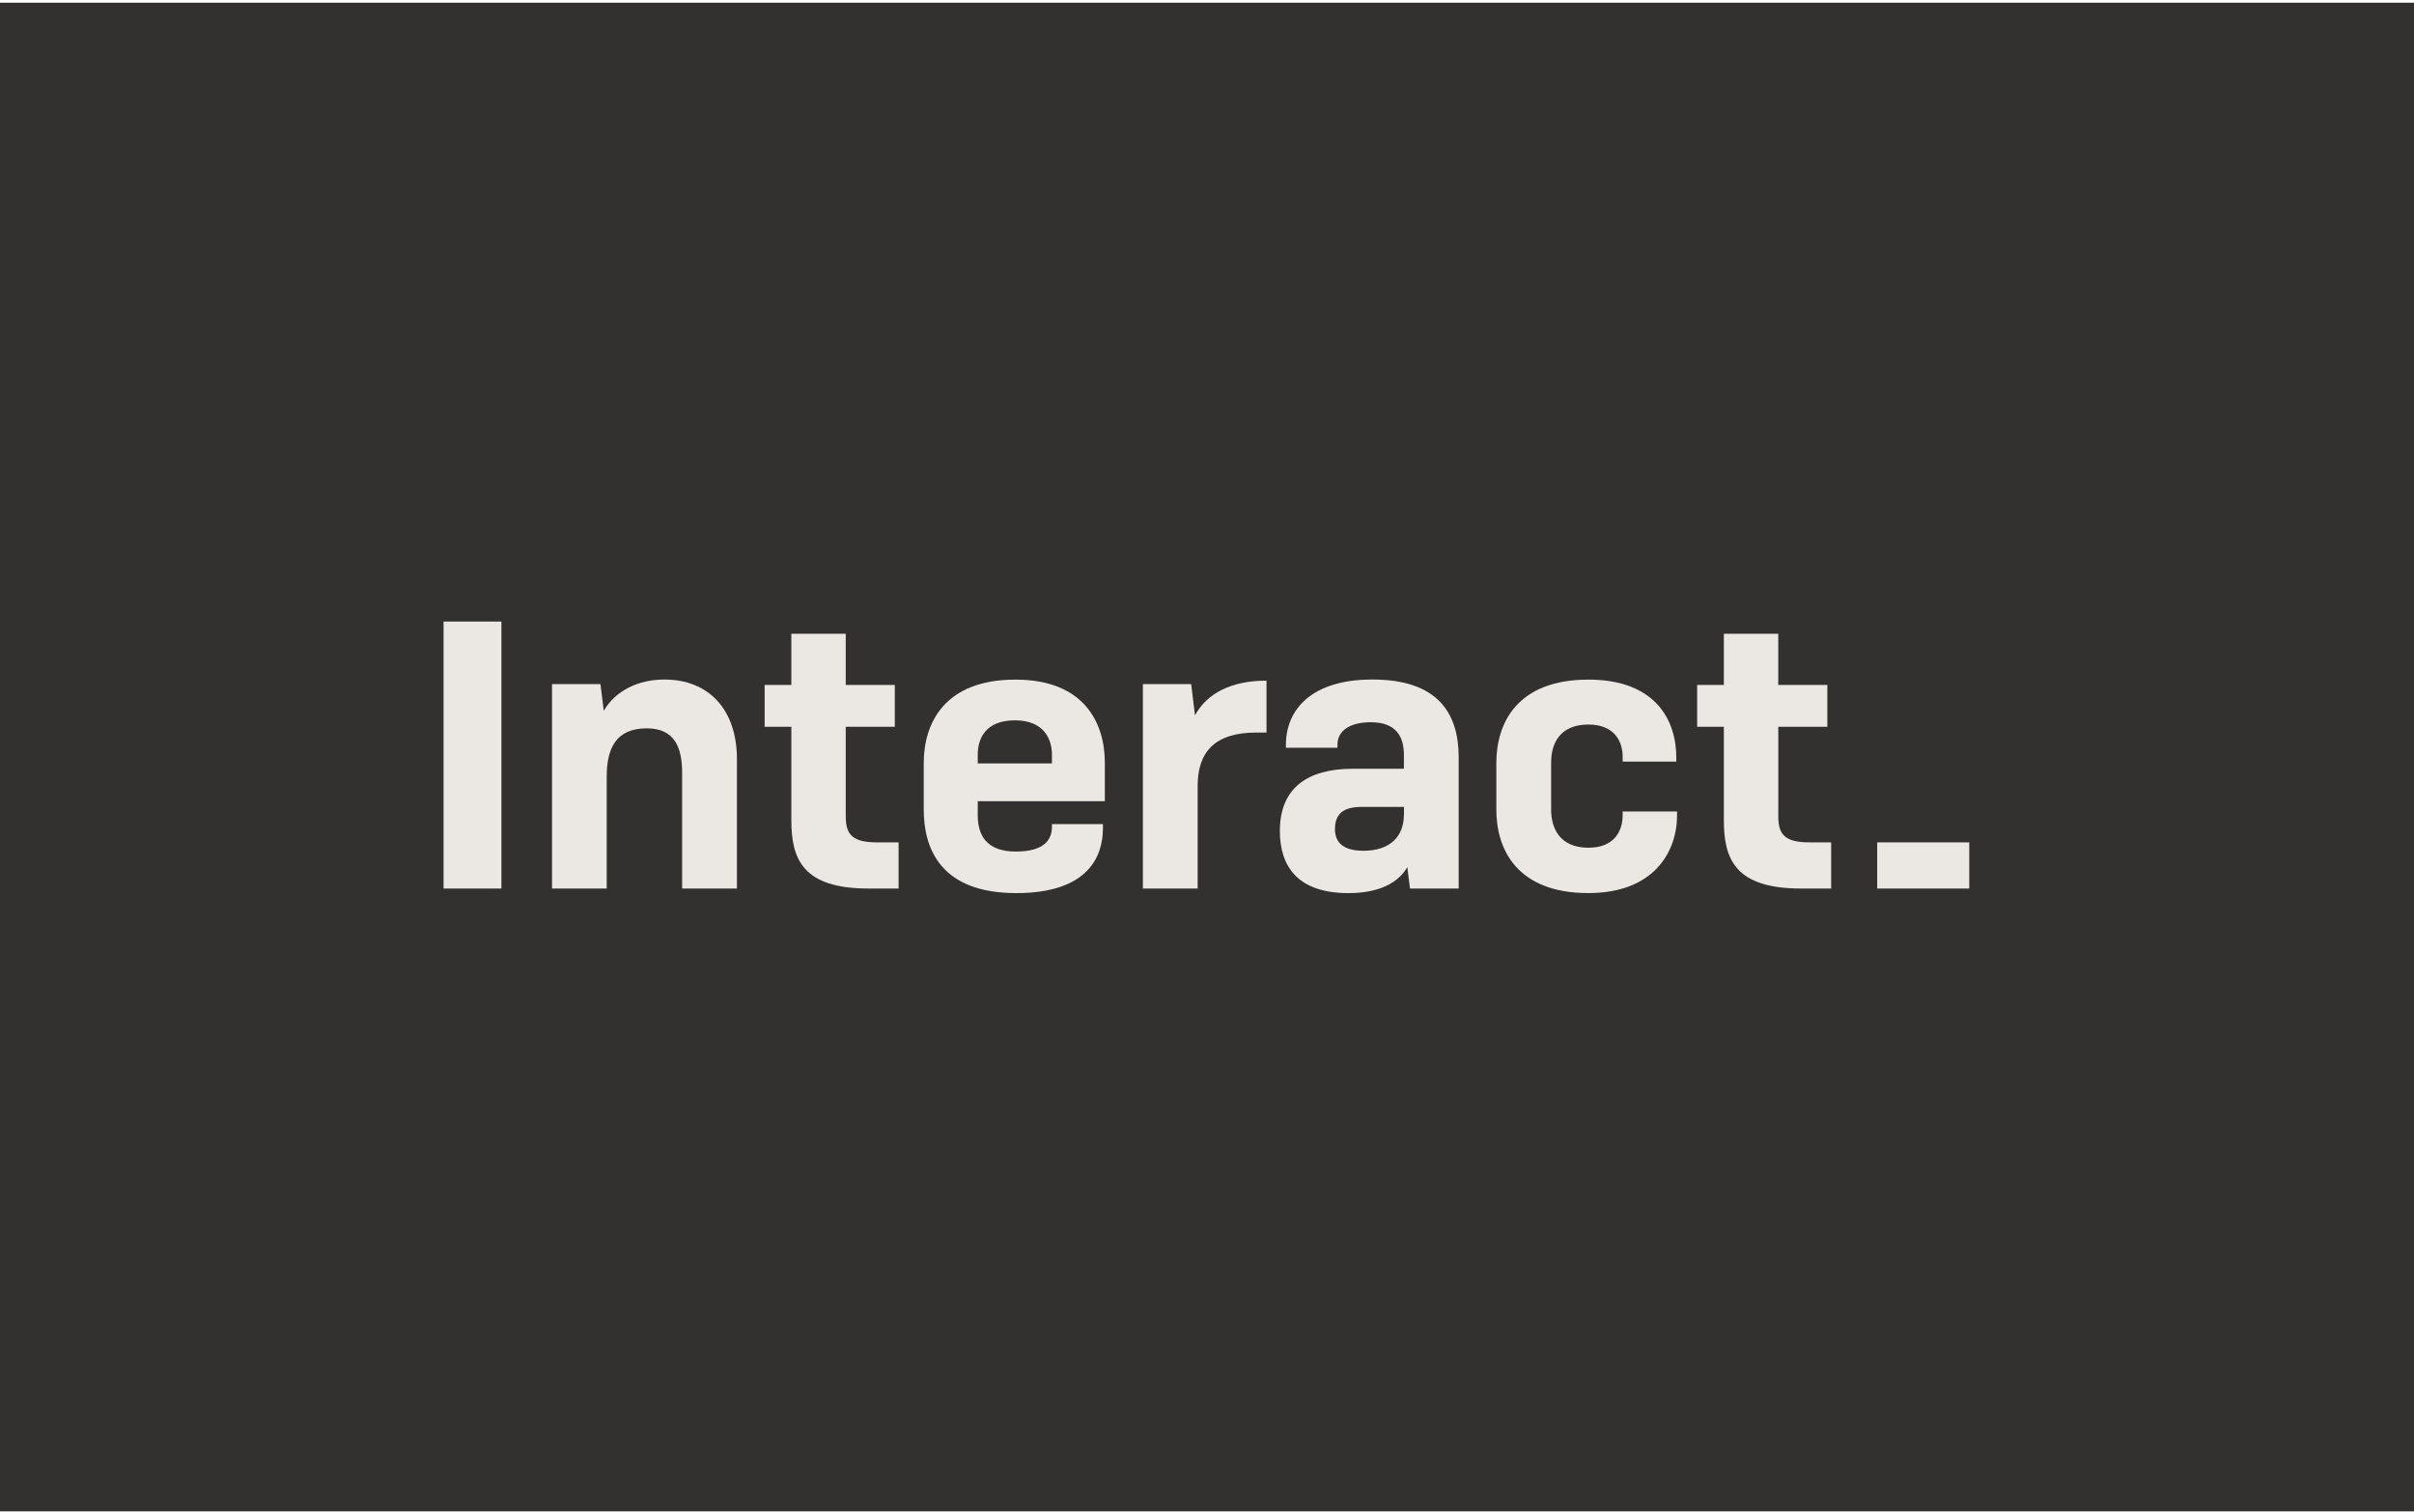 <svg fill="none" height="501" viewBox="0 0 800 501" width="800" xmlns="http://www.w3.org/2000/svg"><path d="m0 .9h800v500h-800z" fill="#33312f"/><g fill="#ebe8e4"><path d="m166.168 294.485h-19.168v-88.485h19.168z"/><path d="m182.936 294.485v-67.757h16.049l1.106 8.848c3.783-6.57 11.348-10.364 20.053-10.364 14.754 0 24.079 9.955 24.079 26.424v42.849h-18.162v-38.303c0-8.34-2.4-14.788-11.724-14.788-10.342 0-13.273 6.824-13.273 16.049v37.042z"/><path d="m297.8 294.485h-9.954c-21.812 0-25.595-9.734-25.595-22.63v-30.97h-8.848v-13.87h8.848v-16.967h18.029v16.967h16.259v13.87h-16.259v29.709c0 6.194 2.4 8.594 10.463 8.594h7.057z"/><path d="m336.767 296c-24.71 0-30.638-14.379-30.638-27.651v-15.452c0-13.151 6.813-27.652 30.383-27.652 22.951 0 29.631 14.534 29.631 27.552v12.742h-42.118v4.679c0 6.57 2.898 12.012 12.609 12.012s11.978-4.17 11.978-8.218v-.885h16.901v1.393c0 8.97-4.535 21.48-28.746 21.48zm-12.742-42.981h24.587v-2.898c0-5.431-2.897-11.382-12.233-11.382-9.711 0-12.354 5.94-12.354 11.382z"/><path d="m378.753 294.485v-67.757h16.004l1.261 10.363c3.904-7.2 11.857-11.503 23.703-11.503v17.2h-3.396c-13.87 0-19.422 6.57-19.422 17.696v34.001z"/><path d="m466.386 287.406c-3.031 5.187-9.336 8.594-19.544 8.594-16.768 0-22.697-8.848-22.697-20.606 0-14.279 9.203-20.606 24.212-20.606h16.9v-4.546c0-6.194-2.643-10.872-10.972-10.872-7.056 0-11.06 2.909-11.06 7.455v1.006h-17.067v-1.006c0-11.625 8.451-21.613 28.625-21.613 21.69 0 28.625 11.127 28.625 25.782v43.491h-16.138zm-1.106-17.321v-2.655h-14.025c-5.531 0-8.849 1.892-8.849 7.334 0 4.302 2.522 7.2 9.457 7.2 8.849.011 13.383-4.8 13.383-11.879z"/><path d="m555.777 268.946v1.261c0 12.266-7.82 25.782-29.377 25.782-23.703 0-30.516-14.534-30.516-27.652v-15.44c0-13.151 6.813-27.652 30.516-27.652 22.321 0 29.123 13.528 29.123 25.783v1.393h-17.775v-1.67c0-5.055-2.776-10.618-11.348-10.618-9.578 0-12.354 6.448-12.354 12.51v15.672c0 6.073 2.776 12.643 12.354 12.643 8.572 0 11.348-5.531 11.348-10.74v-1.272z"/><path d="m606.844 294.485h-9.955c-21.844 0-25.605-9.734-25.605-22.63v-30.97h-8.848v-13.87h8.848v-16.967h18.029v16.967h16.27v13.87h-16.259v29.709c0 6.194 2.4 8.594 10.463 8.594h7.057z"/><path d="m652.613 279.188v15.297h-30.505v-15.297z"/></g></svg>